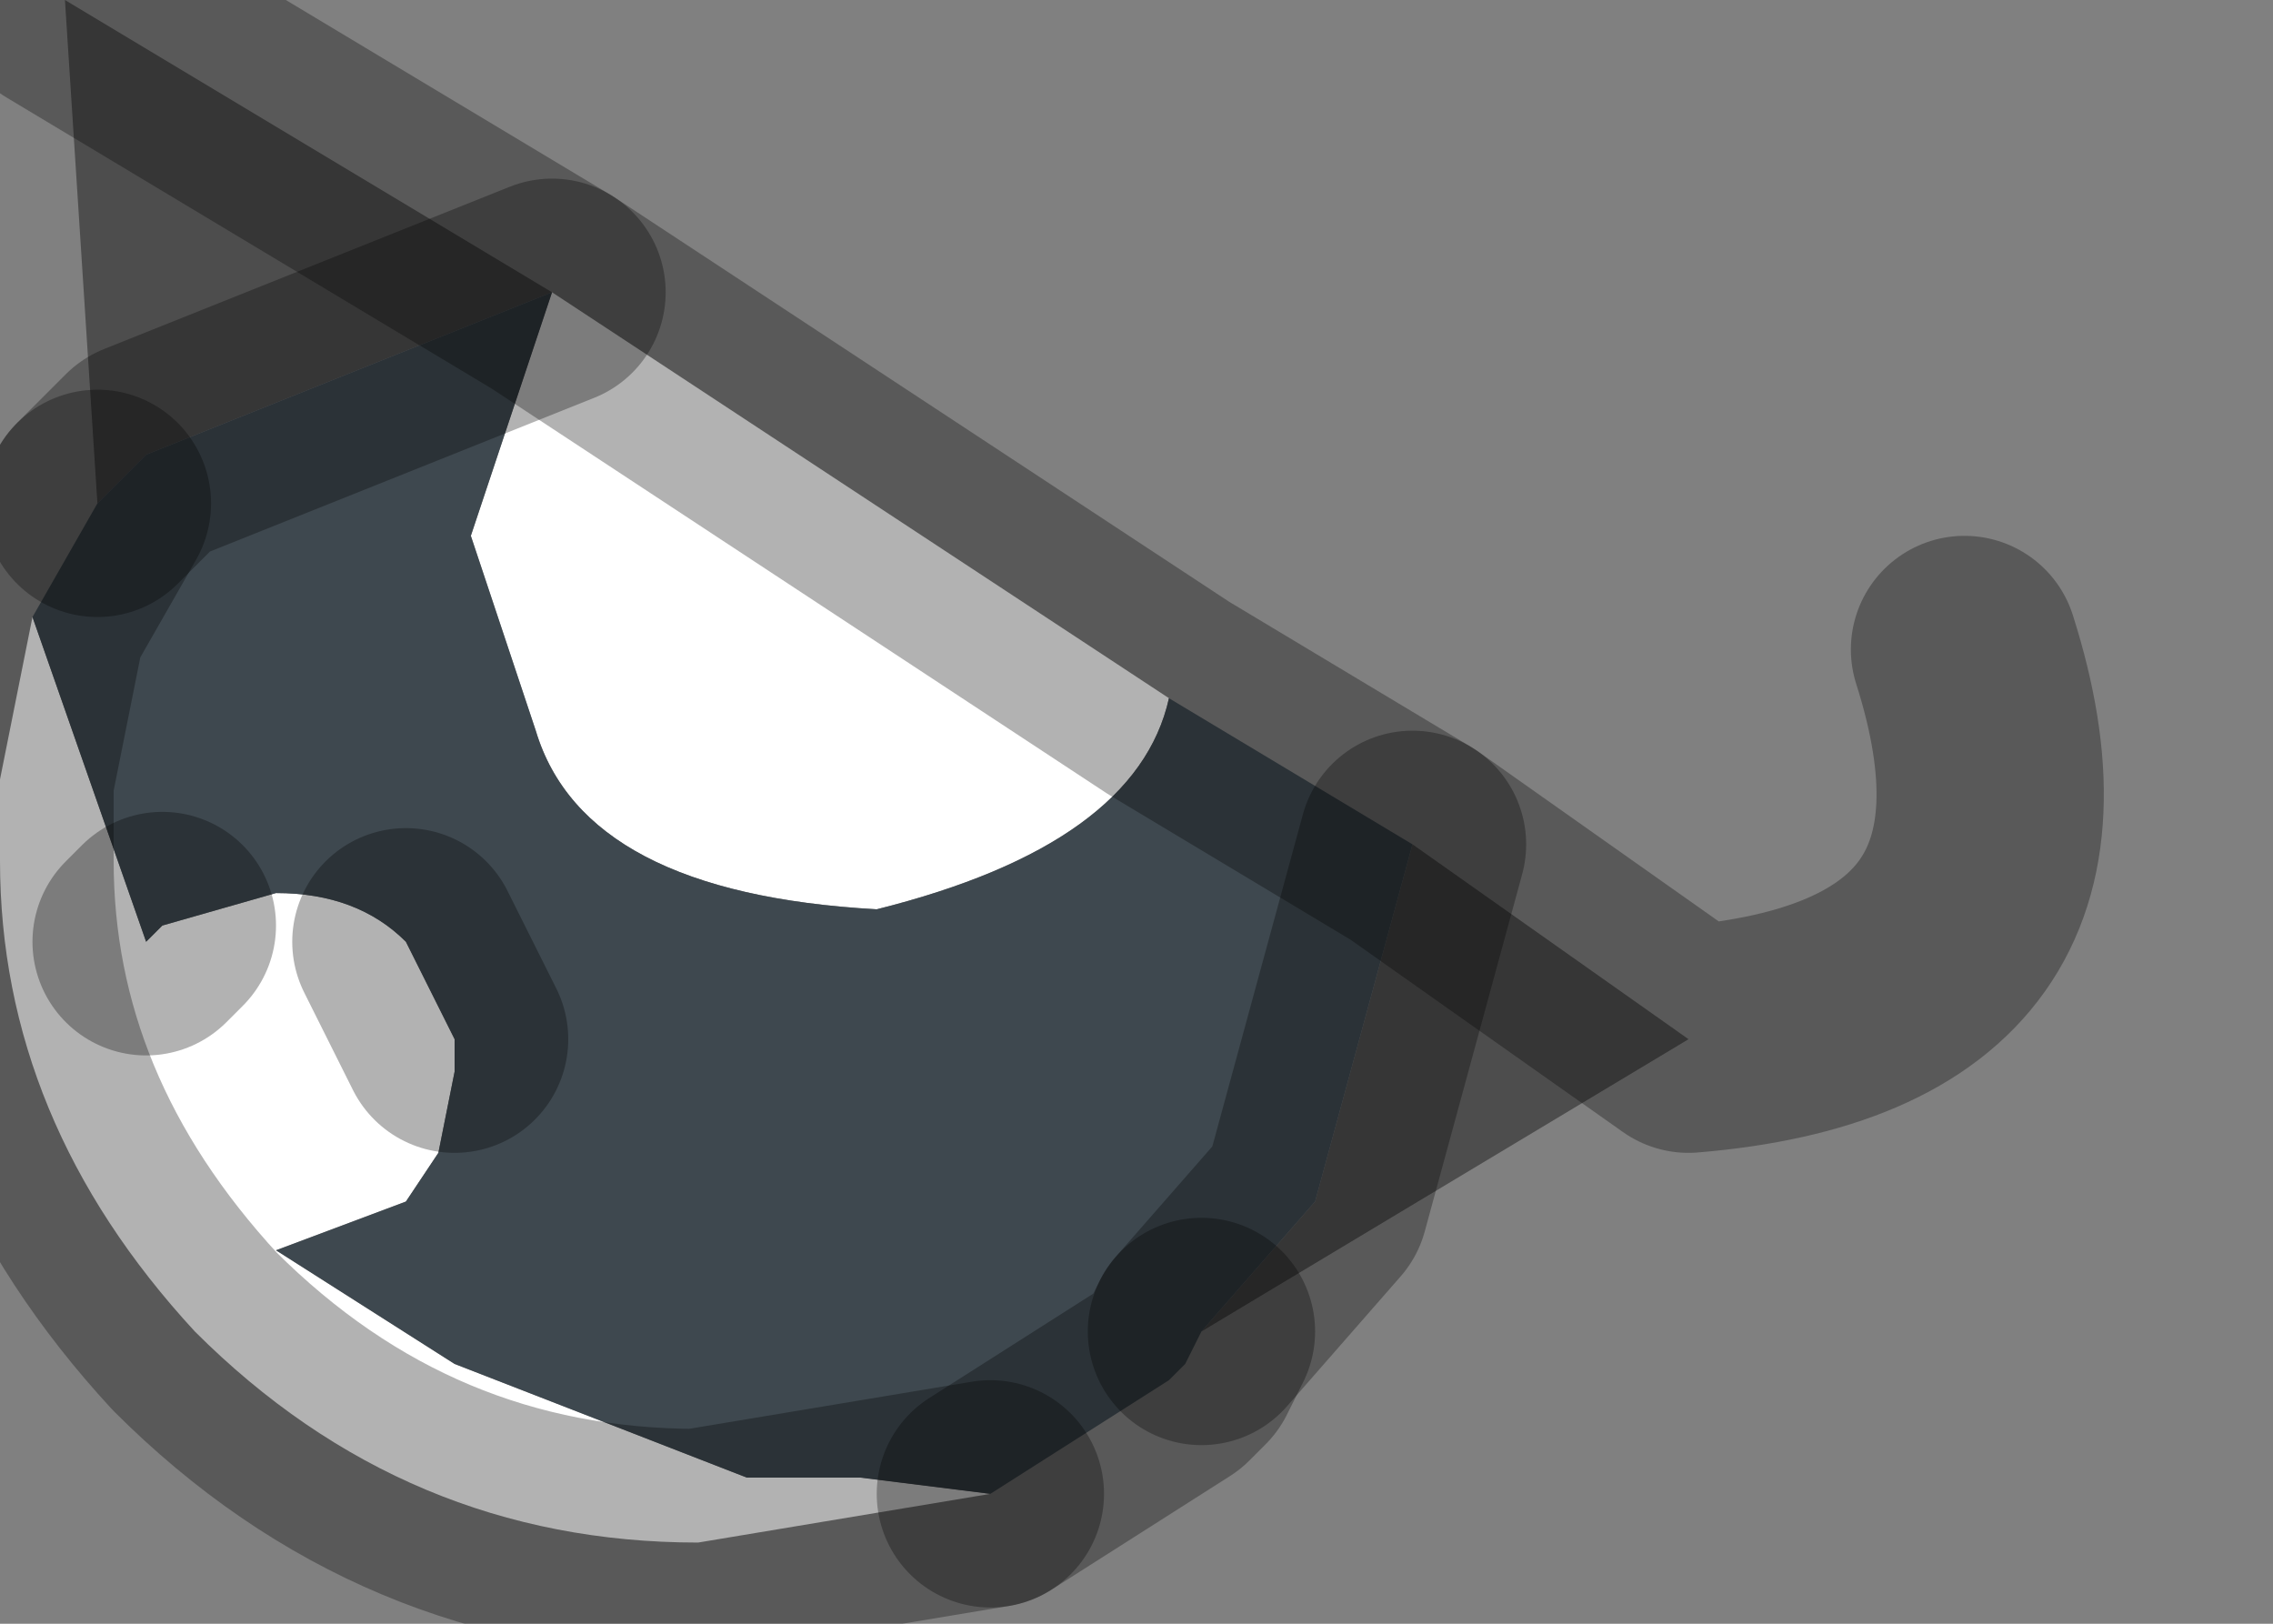 <?xml version="1.0" encoding="utf-8"?>
<svg version="1.1" id="Layer_1"
xmlns="http://www.w3.org/2000/svg"
xmlns:xlink="http://www.w3.org/1999/xlink"
width="7px" height="5px"
xml:space="preserve">
<rect width="100%" height="100%" fill="#808080" stroke="none"/>
<g id="PathID_5962" transform="matrix(1, 0, 0, 1, 2.15, 2.6)">
<path style="fill:#FFFFFF;fill-opacity:1" d="M-1.7 0.3L-1.65 0.25L-1.3 0.15Q-1.05 0.15 -0.9 0.3L-0.75 0.6L-0.75 0.7L-0.8 0.95L-0.9 1.1L-1.3 1.25L-0.75 1.6L0.15 1.95L0.5 1.95L0.9 2L0 2.15Q-0.9 2.15 -1.55 1.5Q-2.15 0.85 -2.15 0.05L-2.15 0L-2.15 -0.2L-2.05 -0.7L-1.7 0.3M0.55 0.2Q-0.35 0.15 -0.5 -0.35L-0.7 -0.95L-0.45 -1.7L1.45 -0.45Q1.35 0 0.55 0.2" />
<path style="fill:#000000;fill-opacity:0.4" d="M-1.7 -1.2L-1.85 -1.05L-1.95 -2.6L-0.45 -1.7L-1.7 -1.2M1.55 1.5L1.9 1.1L2.2 0L3.05 0.6L1.55 1.5" />
<path style="fill:#3E484F;fill-opacity:1" d="M-1.3 0.15L-1.65 0.25L-1.7 0.3L-2.05 -0.7L-1.85 -1.05L-1.7 -1.2L-0.45 -1.7L-0.7 -0.95L-0.5 -0.35Q-0.35 0.15 0.55 0.2Q1.35 0 1.45 -0.45L2.2 0L1.9 1.1L1.55 1.5L1.5 1.6L1.45 1.65L0.9 2L0.5 1.95L0.15 1.95L-0.75 1.6L-1.3 1.25L-0.9 1.1L-0.8 0.95L-0.75 0.7L-0.75 0.6L-0.9 0.3Q-1.05 0.15 -1.3 0.15" />
<path style="fill:none;stroke-width:0.7;stroke-linecap:round;stroke-linejoin:round;stroke-miterlimit:3;stroke:#000000;stroke-opacity:0.302" d="M0.9 2L0 2.15Q-0.9 2.15 -1.55 1.5Q-2.15 0.85 -2.15 0.05L-2.15 0L-2.15 -0.2L-2.05 -0.7L-1.85 -1.05" />
<path style="fill:none;stroke-width:0.7;stroke-linecap:round;stroke-linejoin:round;stroke-miterlimit:3;stroke:#000000;stroke-opacity:0.302" d="M-1.95 -2.6L-0.45 -1.7L1.45 -0.45L2.2 0L3.05 0.6Q4.25 0.5 3.9 -0.6" />
<path style="fill:none;stroke-width:0.7;stroke-linecap:round;stroke-linejoin:round;stroke-miterlimit:3;stroke:#000000;stroke-opacity:0.302" d="M-1.85 -1.05L-1.7 -1.2L-0.45 -1.7" />
<path style="fill:none;stroke-width:0.7;stroke-linecap:round;stroke-linejoin:round;stroke-miterlimit:3;stroke:#000000;stroke-opacity:0.302" d="M1.55 1.5L1.9 1.1L2.2 0" />
<path style="fill:none;stroke-width:0.7;stroke-linecap:round;stroke-linejoin:round;stroke-miterlimit:3;stroke:#000000;stroke-opacity:0.302" d="M0.9 2L1.45 1.65L1.5 1.6L1.55 1.5" />
<path style="fill:none;stroke-width:0.7;stroke-linecap:round;stroke-linejoin:round;stroke-miterlimit:3;stroke:#000000;stroke-opacity:0.302" d="M-0.9 0.3L-0.75 0.6" />
<path style="fill:none;stroke-width:0.7;stroke-linecap:round;stroke-linejoin:round;stroke-miterlimit:3;stroke:#000000;stroke-opacity:0.302" d="M-1.7 0.3L-1.65 0.25" />
</g>
</svg>
